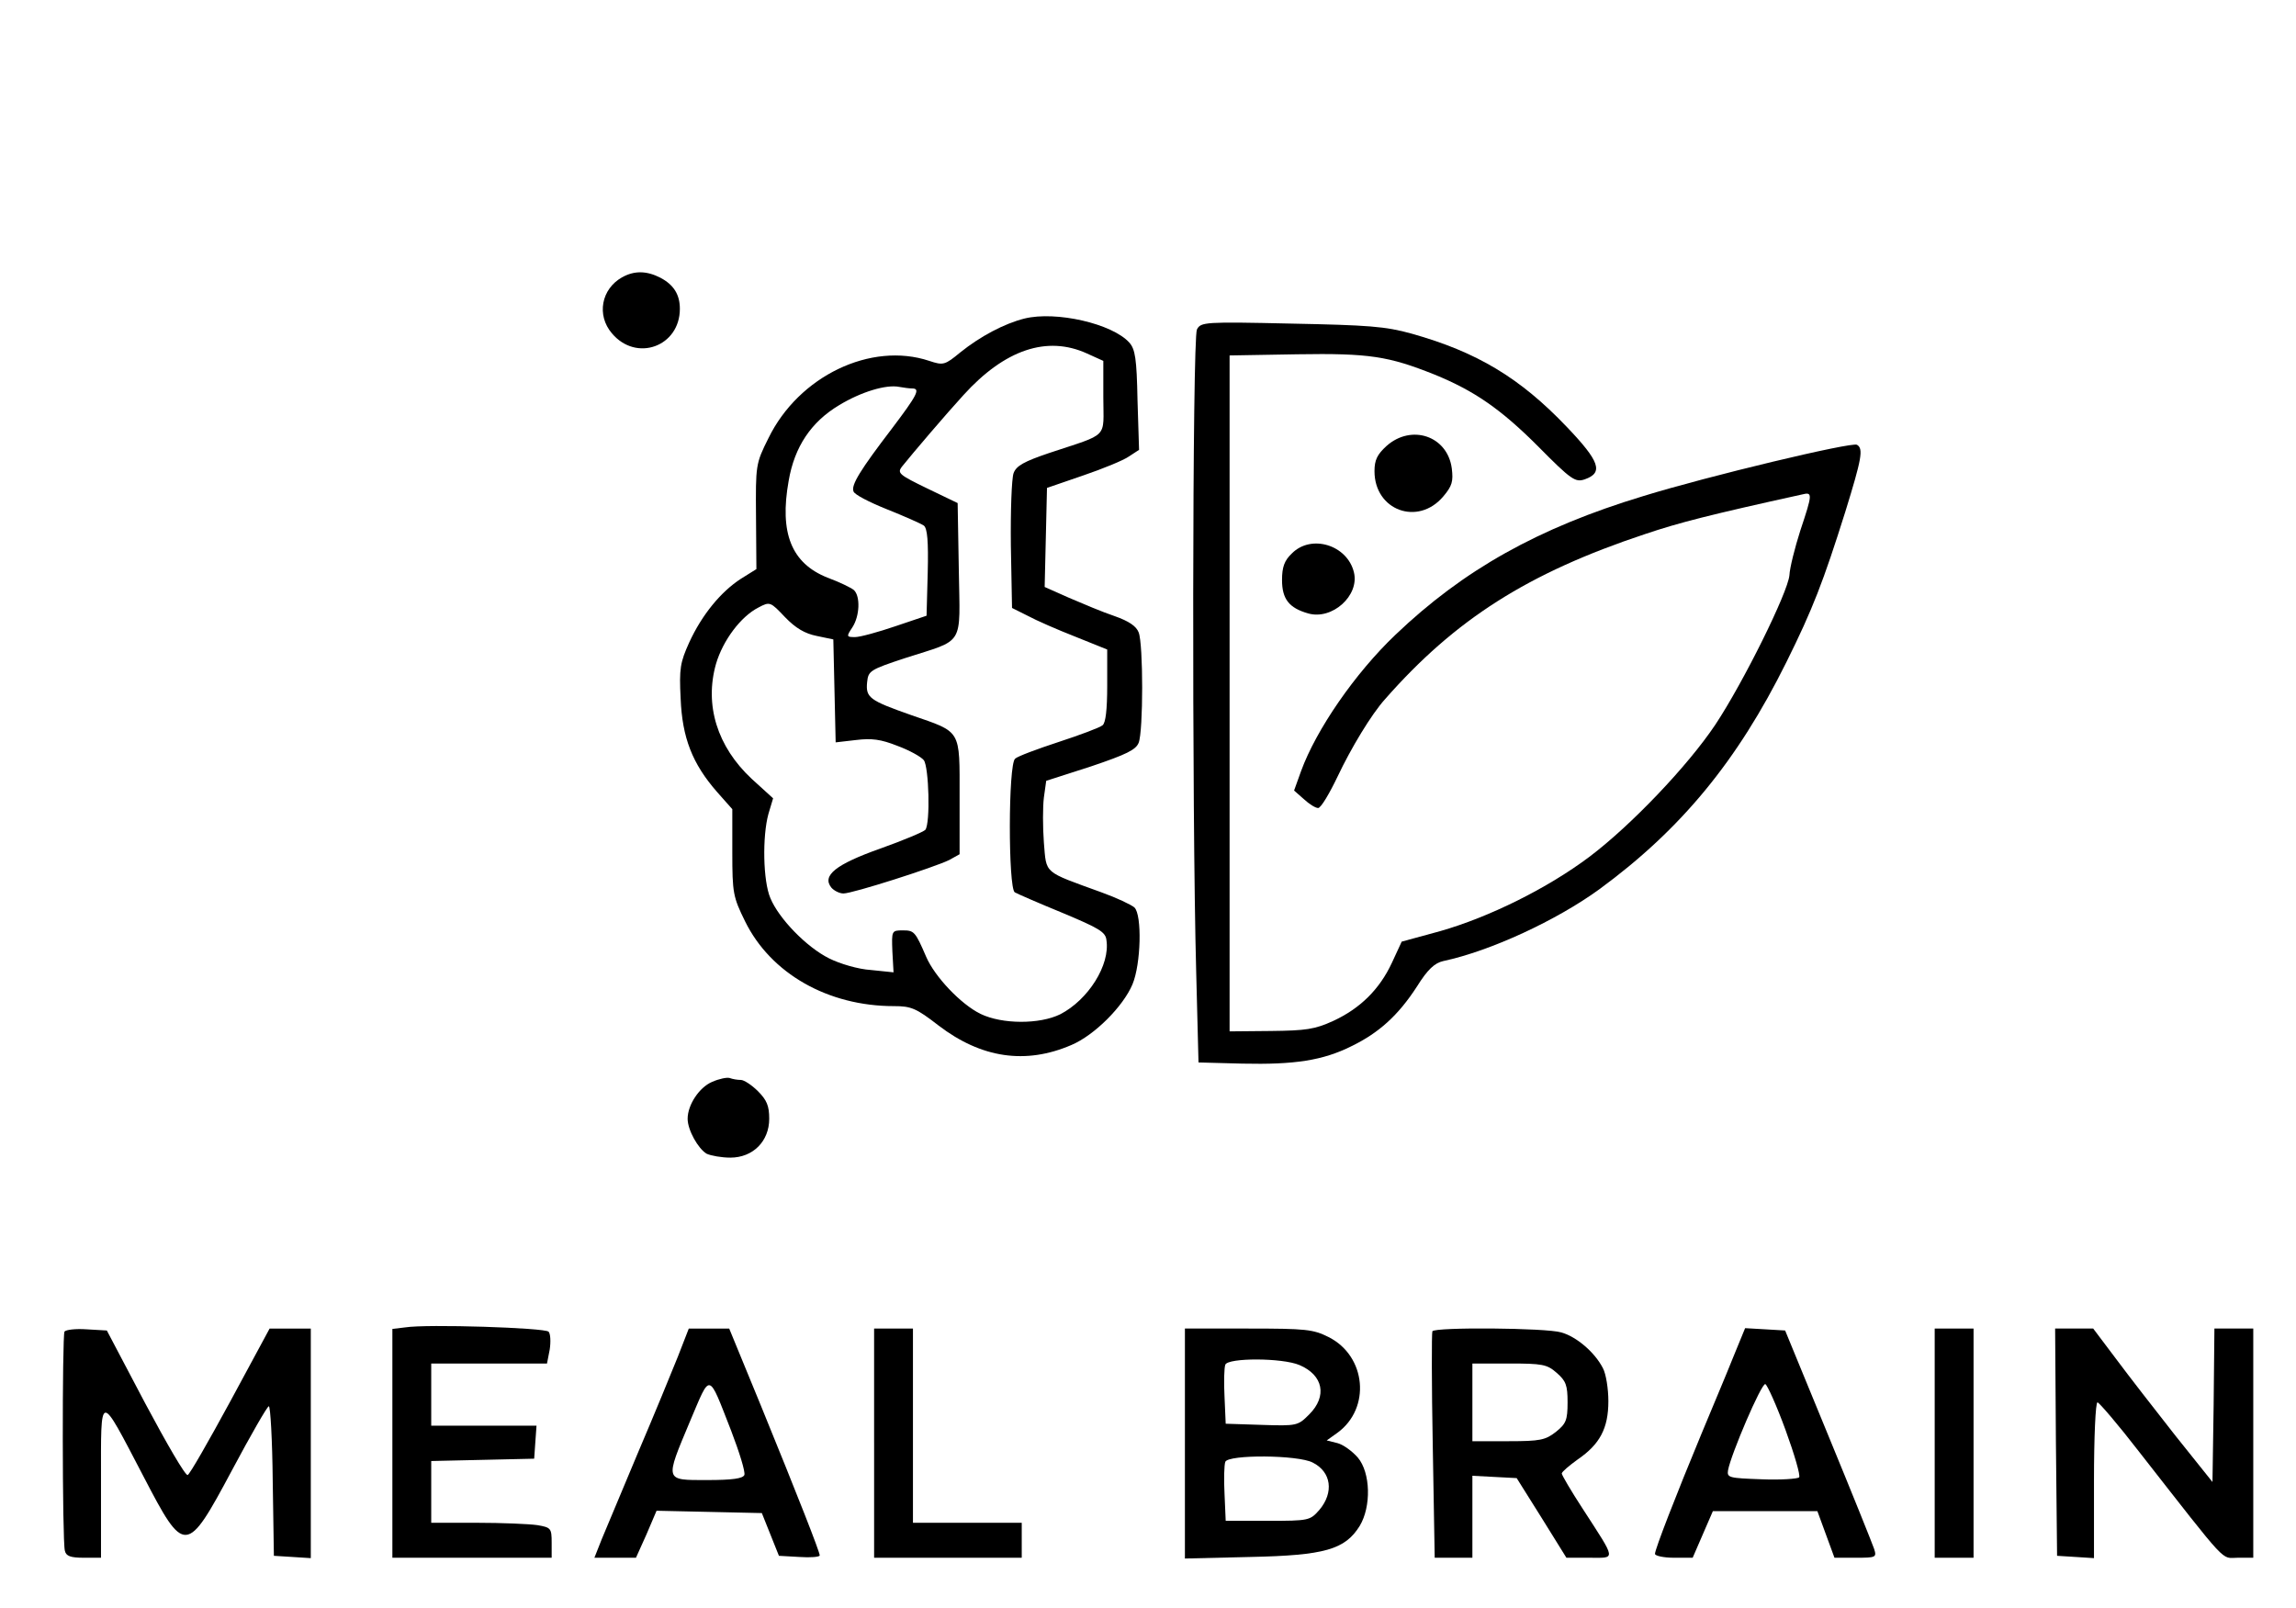 <?xml version="1.0" standalone="no"?>
<!DOCTYPE svg PUBLIC "-//W3C//DTD SVG 20010904//EN"
 "http://www.w3.org/TR/2001/REC-SVG-20010904/DTD/svg10.dtd">
<svg version="1.0" xmlns="http://www.w3.org/2000/svg"
 width="591pt" height="414pt" viewBox="0 0 591 414"
 preserveAspectRatio="xMidYMid meet">

<g transform="translate(0,414) scale(0.1,-0.1)"
fill="#000000" stroke="none">
<path d="M1601 3426 c-53 -30 -66 -97 -26 -144 63 -75 175 -34 175 63 0 37
-16 62 -50 80 -35 18 -67 19 -99 1z"/>
<path d="M2637 3320 c-52 -13 -114 -46 -165 -87 -40 -33 -44 -34 -80 -22 -150
50 -336 -39 -414 -199 -33 -66 -33 -69 -32 -202 l1 -135 -40 -25 c-51 -33
-100 -92 -133 -164 -23 -51 -26 -67 -22 -144 4 -101 30 -168 94 -241 l39 -44
0 -111 c0 -105 2 -115 33 -178 66 -134 213 -218 383 -218 44 0 57 -5 115 -50
110 -84 224 -101 342 -50 59 25 133 99 157 156 22 52 25 179 5 198 -8 7 -46
25 -85 39 -151 55 -141 46 -148 128 -3 40 -3 92 0 116 l6 43 115 37 c92 31
116 43 123 61 12 30 12 254 0 284 -6 16 -25 29 -62 42 -30 10 -82 32 -117 47
l-63 28 3 127 3 128 93 32 c50 17 104 39 118 49 l26 17 -4 128 c-2 107 -6 131
-21 148 -44 49 -189 82 -270 62z m161 -90 l42 -19 0 -94 c0 -108 17 -91 -139
-143 -65 -22 -85 -33 -92 -52 -5 -14 -8 -97 -7 -186 l3 -161 40 -20 c22 -12
77 -36 123 -54 l82 -33 0 -93 c0 -62 -4 -96 -12 -102 -7 -6 -58 -25 -113 -43
-55 -18 -106 -37 -112 -43 -18 -14 -18 -332 -1 -344 7 -4 62 -28 123 -53 93
-39 111 -49 113 -70 10 -64 -47 -154 -119 -191 -53 -26 -149 -26 -205 1 -51
25 -118 96 -140 147 -28 65 -31 68 -60 68 -29 0 -29 -1 -27 -54 l3 -54 -58 6
c-33 2 -80 16 -108 30 -58 29 -129 102 -151 155 -19 44 -21 159 -5 217 l12 40
-55 50 c-89 83 -122 190 -92 296 18 61 64 122 109 145 30 16 31 15 69 -25 27
-28 51 -42 81 -48 l43 -9 3 -132 3 -133 52 6 c41 5 64 2 107 -15 30 -11 61
-28 68 -37 13 -18 17 -161 4 -179 -4 -5 -56 -27 -115 -48 -116 -41 -152 -70
-127 -101 7 -8 21 -15 31 -15 24 0 233 67 272 86 l27 15 0 148 c0 175 6 165
-124 210 -108 38 -118 45 -114 85 3 29 7 32 98 62 155 50 141 27 138 227 l-3
172 -79 38 c-70 34 -77 39 -65 55 28 35 115 137 159 185 106 117 215 154 318
107z m-450 -90 c22 0 13 -17 -52 -103 -81 -106 -106 -146 -99 -162 2 -8 41
-28 86 -46 45 -18 88 -37 95 -42 9 -7 12 -40 10 -121 l-3 -111 -80 -27 c-44
-15 -91 -28 -104 -28 -22 0 -23 1 -7 25 19 29 21 80 4 96 -7 6 -38 21 -68 32
-93 37 -124 115 -100 249 15 88 58 152 130 195 56 34 121 54 155 47 11 -2 26
-4 33 -4z"/>
<path d="M3081 3292 c-12 -22 -13 -1245 -2 -1652 l6 -235 113 -3 c134 -3 207
8 281 45 70 34 120 79 168 153 28 45 46 61 68 66 122 26 292 105 402 185 210
154 355 330 481 584 68 137 95 207 152 388 42 136 47 162 30 172 -13 8 -385
-81 -550 -132 -271 -82 -463 -190 -638 -357 -104 -99 -204 -244 -243 -351
l-18 -50 25 -22 c14 -13 30 -23 37 -23 7 0 29 37 50 81 35 74 87 160 122 199
181 206 368 325 669 425 89 30 168 50 404 102 28 7 28 3 -4 -93 -14 -44 -27
-95 -28 -115 -4 -44 -118 -275 -191 -385 -71 -106 -216 -258 -323 -339 -109
-82 -259 -156 -385 -192 l-99 -27 -25 -54 c-32 -69 -82 -118 -151 -150 -48
-22 -71 -25 -161 -26 l-106 -1 0 870 0 870 174 3 c186 3 235 -5 353 -52 103
-42 171 -89 267 -185 86 -87 96 -93 120 -85 49 17 39 46 -46 135 -121 127
-232 193 -399 240 -68 19 -112 22 -311 26 -222 5 -232 4 -242 -15z"/>
<path d="M3569 2992 c-24 -22 -31 -36 -31 -65 0 -101 112 -142 177 -65 23 27
26 39 22 72 -11 84 -104 115 -168 58z"/>
<path d="M3325 2715 c-19 -18 -25 -35 -25 -68 0 -49 18 -72 67 -86 62 -18 133
46 118 106 -17 70 -110 99 -160 48z"/>
<path d="M1833 1355 c-33 -14 -63 -59 -63 -95 0 -29 27 -77 49 -90 11 -5 38
-10 61 -10 58 0 100 42 100 100 0 33 -6 48 -29 71 -16 16 -36 29 -44 29 -9 0
-21 2 -29 5 -7 2 -27 -2 -45 -10z"/>
<path d="M1043 723 l-33 -4 0 -295 0 -294 205 0 205 0 0 39 c0 37 -2 39 -37
45 -21 3 -91 6 -155 6 l-118 0 0 80 0 79 133 3 132 3 3 43 3 42 -135 0 -136 0
0 80 0 80 149 0 149 0 7 36 c3 20 2 41 -3 46 -10 10 -313 20 -369 11z"/>
<path d="M166 712 c-6 -10 -6 -540 1 -564 3 -14 15 -18 49 -18 l44 0 0 198 c0
232 -6 232 109 12 106 -204 111 -204 228 15 48 90 91 165 95 165 4 0 9 -87 10
-192 l3 -193 48 -3 47 -3 0 295 0 296 -53 0 -53 0 -101 -187 c-56 -103 -105
-189 -110 -190 -6 -2 -54 81 -109 184 l-99 188 -52 3 c-28 2 -54 -1 -57 -6z"/>
<path d="M1745 648 c-16 -40 -62 -152 -103 -248 -40 -96 -82 -196 -93 -222
l-19 -48 54 0 53 0 27 60 26 61 136 -3 135 -3 22 -55 22 -55 53 -3 c28 -2 52
0 52 4 0 9 -54 147 -152 387 l-81 197 -52 0 -52 0 -28 -72z m137 -191 c21 -55
37 -106 34 -114 -4 -9 -30 -13 -96 -13 -110 0 -109 -4 -44 151 54 127 46 129
106 -24z"/>
<path d="M2250 425 l0 -295 190 0 190 0 0 45 0 45 -140 0 -140 0 0 250 0 250
-50 0 -50 0 0 -295z"/>
<path d="M3050 424 l0 -296 168 4 c192 4 244 19 282 80 30 50 28 137 -5 176
-14 16 -37 33 -52 37 l-28 7 28 20 c86 63 74 197 -23 246 -40 20 -58 22 -207
22 l-163 0 0 -296z m295 202 c61 -26 72 -80 25 -127 -29 -29 -31 -30 -122 -27
l-93 3 -3 69 c-2 38 -1 75 2 83 7 18 146 18 191 -1z m34 -251 c48 -24 55 -77
17 -122 -24 -27 -26 -28 -133 -28 l-108 0 -3 69 c-2 38 -1 75 2 83 8 19 187
18 225 -2z"/>
<path d="M3687 713 c-2 -5 -2 -137 1 -295 l5 -288 48 0 49 0 0 105 0 106 57
-3 57 -3 64 -102 64 -103 59 0 c69 0 71 -10 -17 126 -30 46 -54 87 -54 91 1 5
19 20 41 36 57 39 79 80 79 150 0 32 -6 70 -14 85 -21 41 -68 81 -107 92 -39
12 -326 14 -332 3z m320 -107 c24 -21 28 -32 28 -76 0 -46 -4 -55 -30 -76 -27
-21 -40 -24 -122 -24 l-93 0 0 100 0 100 94 0 c86 0 98 -2 123 -24z"/>
<path d="M4460 643 c-17 -43 -54 -130 -80 -193 -66 -159 -120 -298 -120 -310
0 -5 22 -10 49 -10 l48 0 26 60 26 60 134 0 135 0 22 -60 22 -60 55 0 c52 0
54 1 47 23 -4 12 -57 144 -118 292 l-111 270 -51 3 -52 3 -32 -78z m136 -184
c23 -63 39 -118 35 -122 -4 -4 -48 -7 -97 -5 -83 3 -89 4 -86 23 7 40 86 225
96 222 5 -2 29 -55 52 -118z"/>
<path d="M4980 425 l0 -295 50 0 50 0 0 295 0 295 -50 0 -50 0 0 -295z"/>
<path d="M5292 428 l3 -293 48 -3 47 -3 0 200 c0 111 4 201 9 201 4 0 53 -57
107 -127 234 -299 210 -273 254 -273 l40 0 0 295 0 295 -50 0 -50 0 -2 -197
-3 -198 -96 120 c-52 66 -121 155 -153 198 l-58 77 -49 0 -49 0 2 -292z"/>
</g>
</svg>
